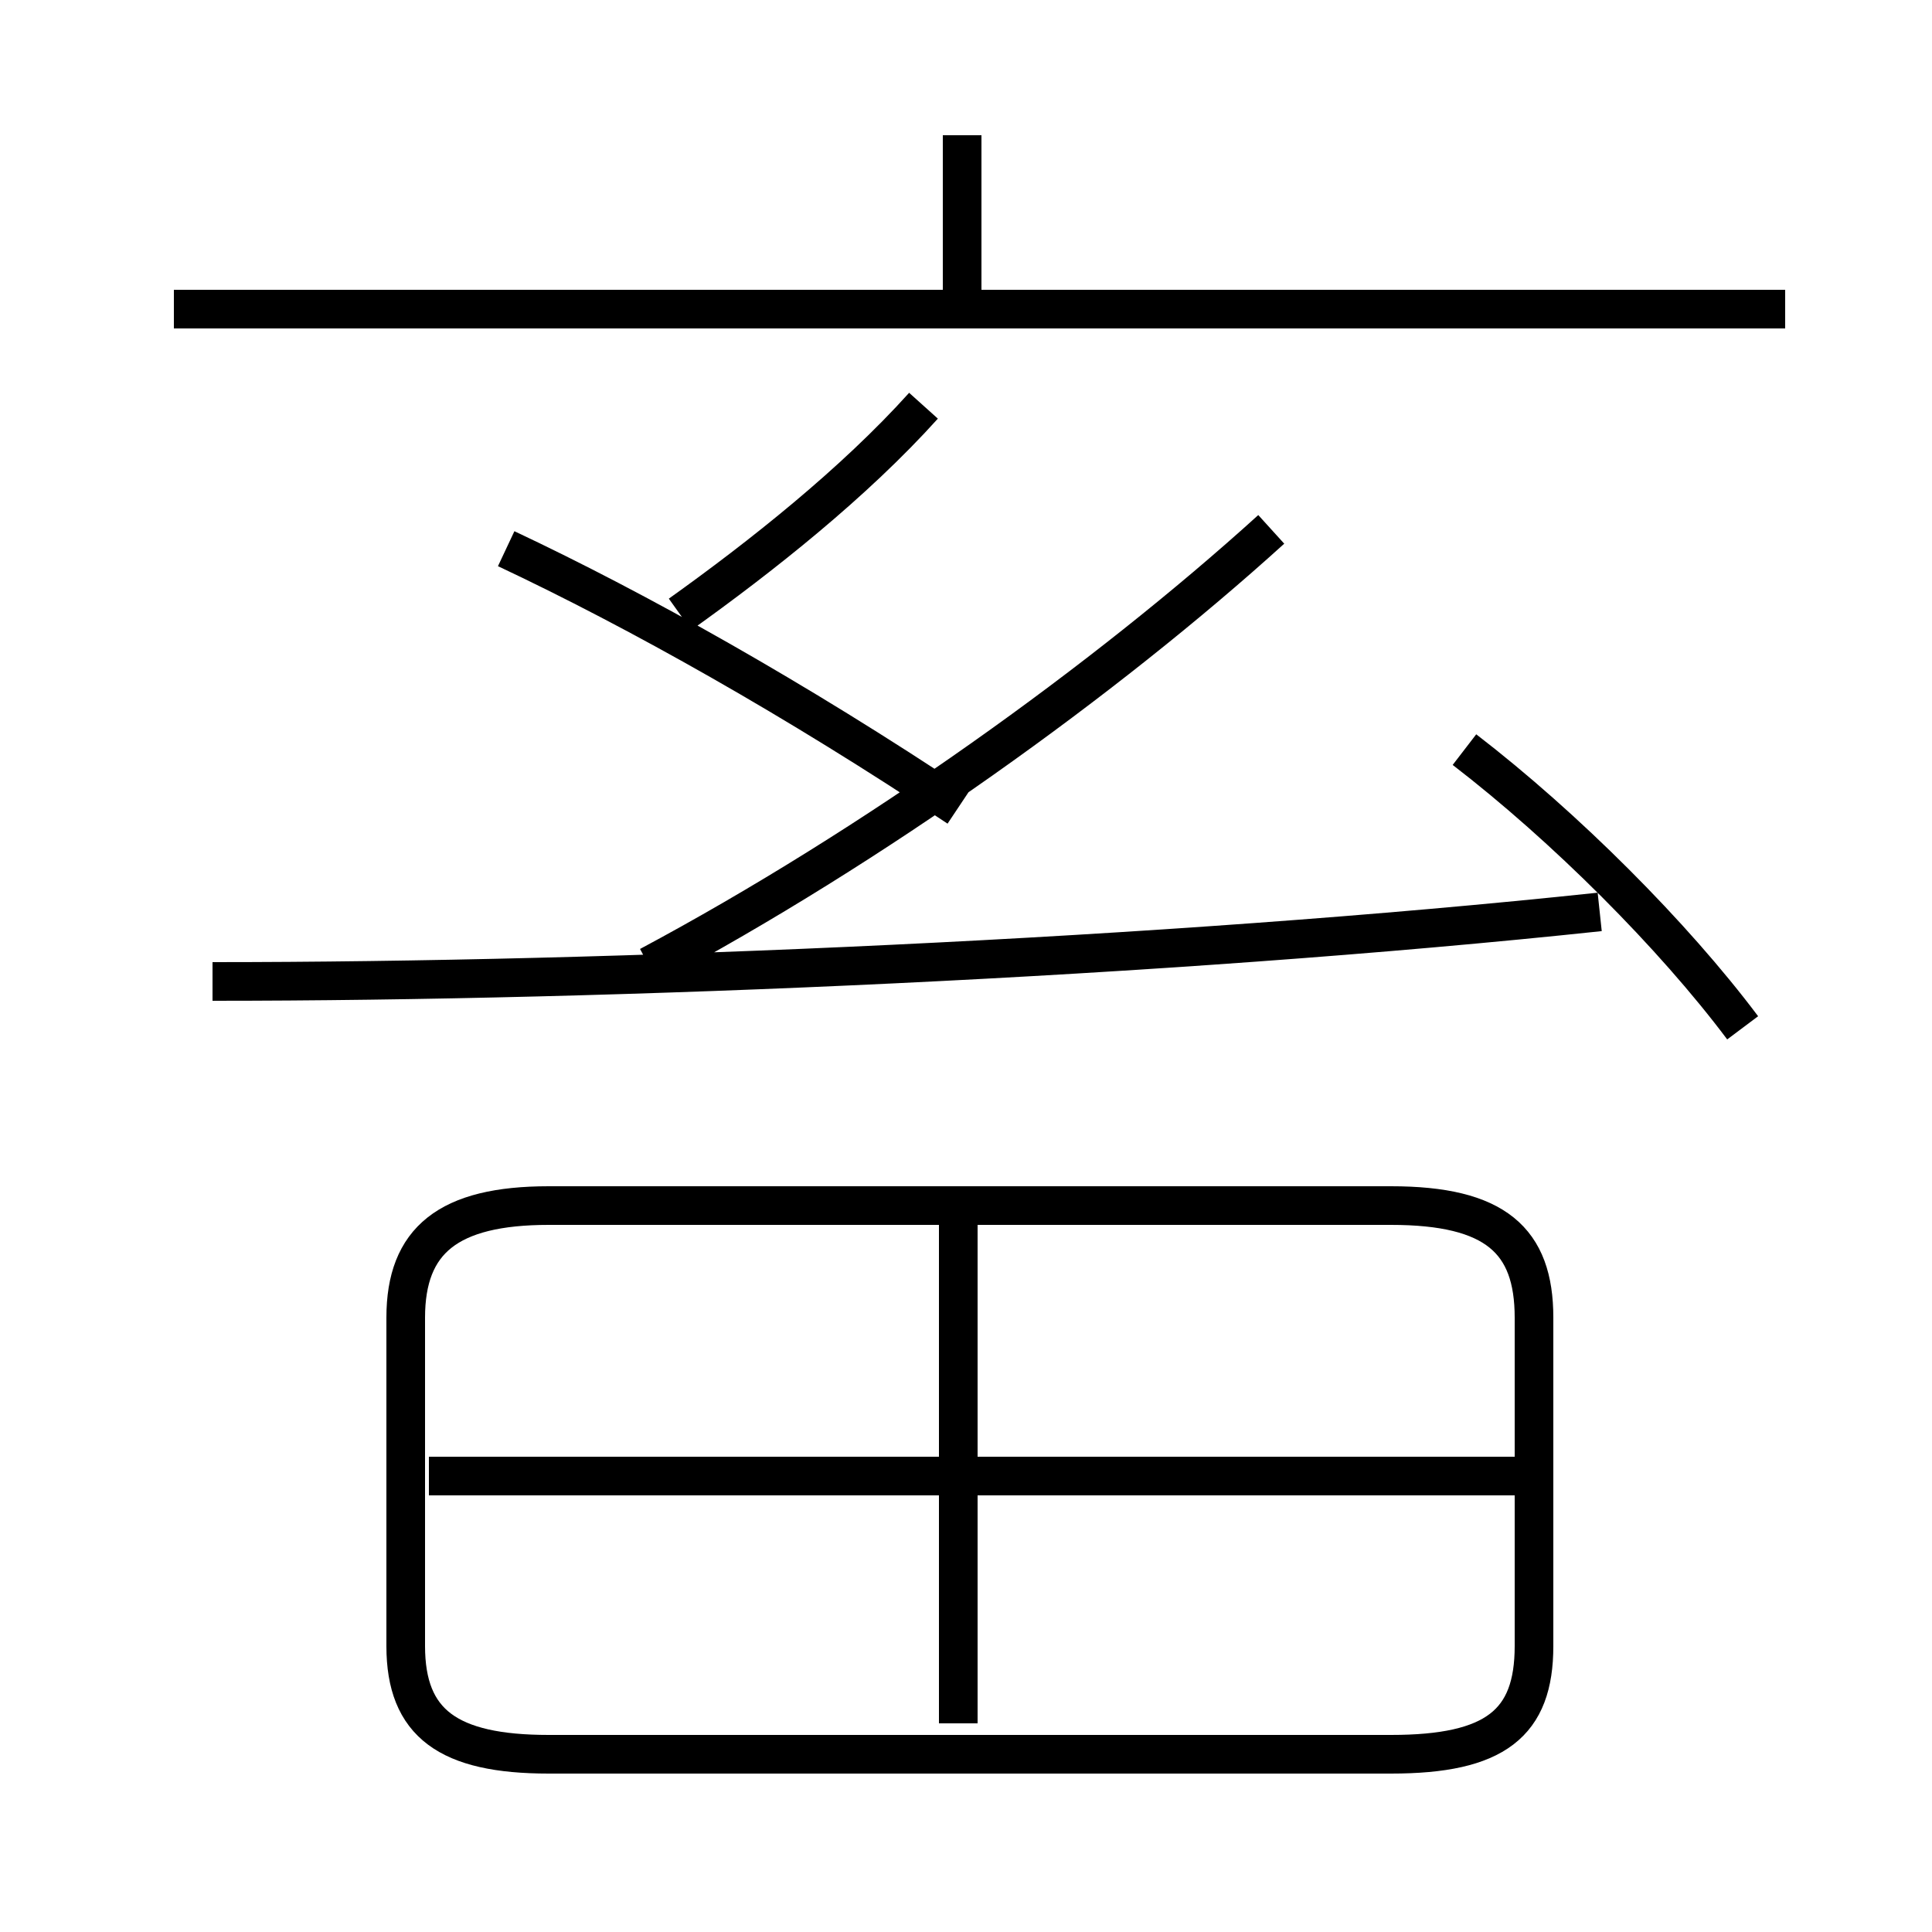 <?xml version='1.0' encoding='utf8'?>
<svg viewBox="0.0 -6.0 50.0 50.0" version="1.1" xmlns="http://www.w3.org/2000/svg">
<rect x="0.0" y="-6.0" width="50.0" height="50.0" fill="#808080" stroke="none"/>
<rect x="-1000" y="-1000" width="2000" height="2000" stroke="white" fill="white"/>
<g style="fill:white;stroke:#000000;  stroke-width:1">
<path d="M 14.2 1.4 L 36.0 1.4 C 38.7 1.4 39.7 0.6 39.7 -1.4 L 39.7 -9.9 C 39.7 -11.9 38.7 -12.8 36.0 -12.8 L 14.2 -12.8 C 11.6 -12.8 10.5 -11.9 10.5 -9.9 L 10.5 -1.4 C 10.5 0.6 11.6 1.4 14.2 1.4 Z M 24.8 0.6 L 24.8 -12.7 M 39.9 -5.8 L 11.1 -5.8 M 5.5 -18.6 C 15.9 -18.6 30.1 -19.2 41.4 -20.4 M 24.8 -23.1 C 20.6 -25.9 16.5 -28.2 13.1 -29.8 M 16.8 -19.0 C 22.6 -22.1 28.6 -26.4 32.9 -30.3 M 17.6 -28.1 C 19.7 -29.6 22.1 -31.5 23.9 -33.5 M 46.2 -36.0 L 4.5 -36.0 M 45.1 -17.4 C 43.3 -19.8 40.5 -22.6 37.9 -24.6 M 24.9 -35.8 L 24.9 -40.5" transform="translate(0.0 38.0)" />
</g>
</svg>